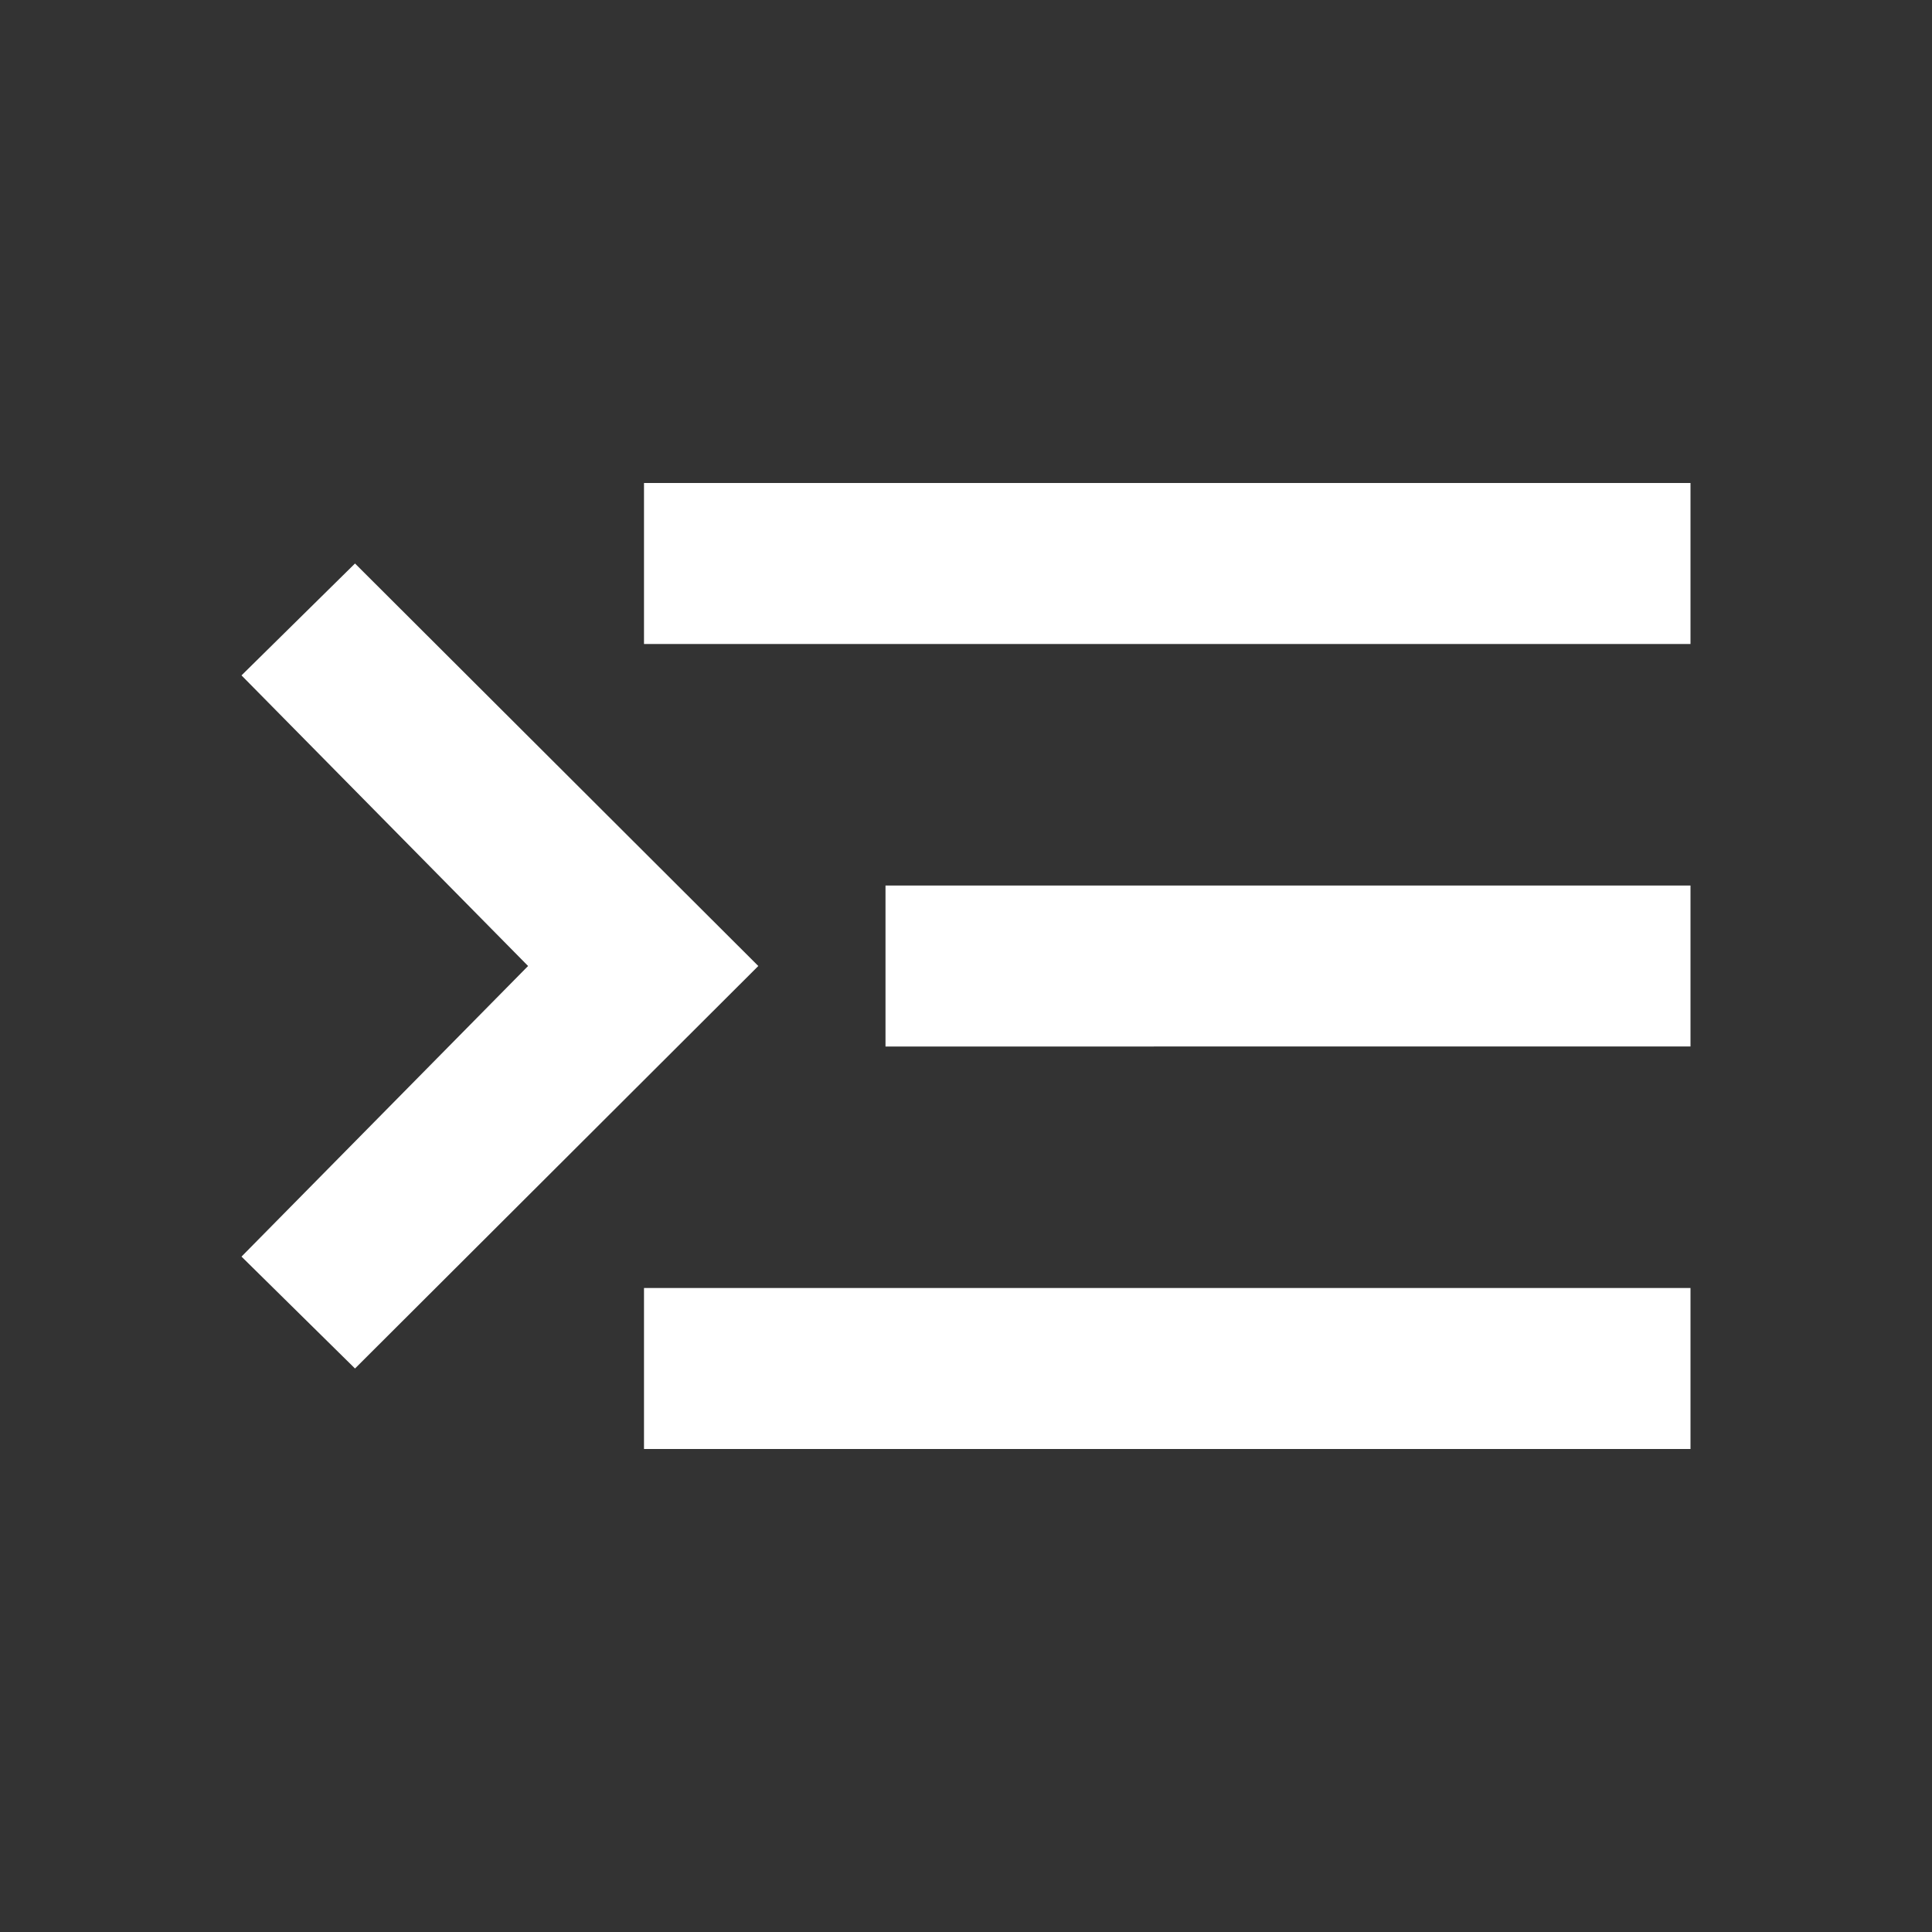 <?xml version="1.0" encoding="UTF-8" standalone="no"?>
<svg
   viewBox="0 0 24 24"
   version="1.1"
   id="svg4"
   xmlns="http://www.w3.org/2000/svg"
   xmlns:svg="http://www.w3.org/2000/svg">
   <rect x="0" y="0" width="24" height="24" fill="#333333" stroke="none"/>
   <defs
      id="defs8" />
   <path
      fill="white"
      d="m 3,8.39 1.41,-1.39 L 9.42,12 4.41,17 3,15.61 6.56,12 3,8.39 M 21,18 H 8 v -2 h 13 v 2 m 0,-7 v 2 H 11 v -2 h 10 m 0,-5 v 2 H 8 v -2 z"
      id="path2" />
</svg>